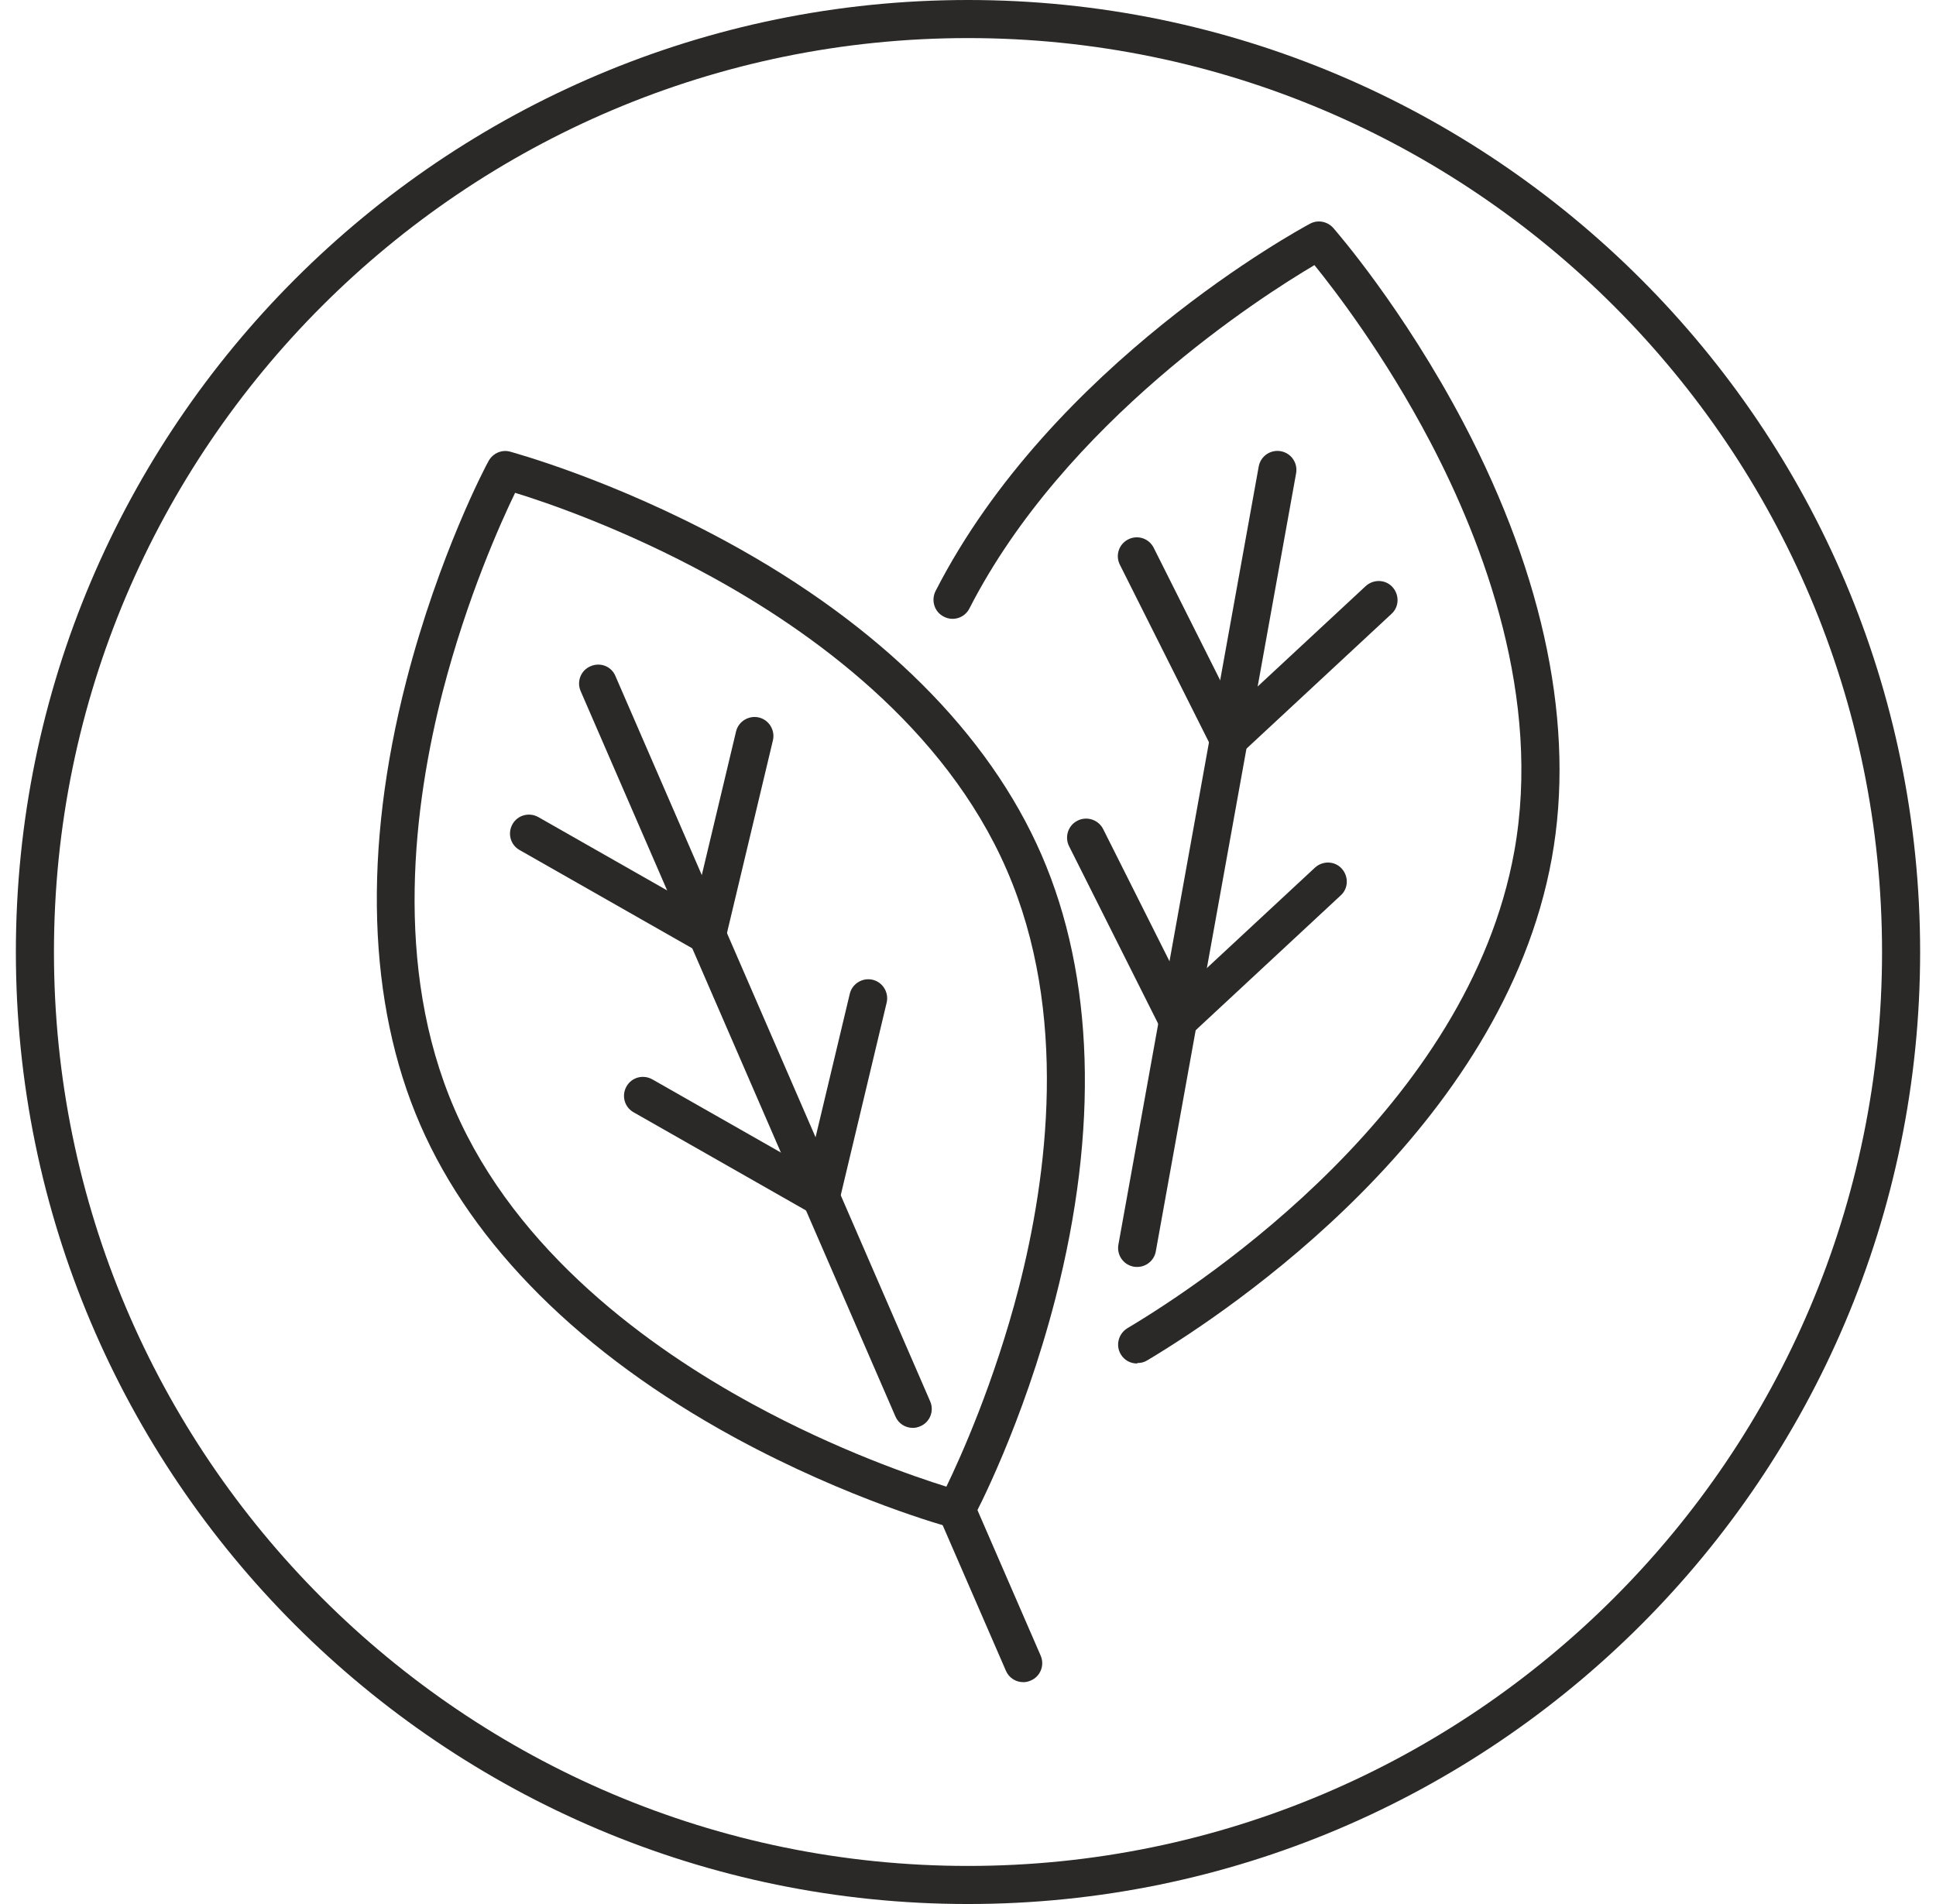 <svg width="61" height="60" viewBox="0 0 61 60" fill="none" xmlns="http://www.w3.org/2000/svg">
<path d="M30.137 48.166C30.086 48.166 30.034 48.166 29.982 48.144C29.856 48.107 26.768 47.27 23.147 45.3C18.326 42.671 14.897 39.257 13.238 35.436C11.579 31.614 11.431 26.786 12.801 21.461C13.83 17.47 15.326 14.641 15.393 14.53C15.526 14.285 15.808 14.159 16.074 14.233C16.2 14.271 19.288 15.107 22.91 17.077C27.738 19.706 31.159 23.12 32.818 26.942C34.477 30.763 34.625 35.591 33.255 40.916C32.226 44.907 30.73 47.729 30.663 47.847C30.56 48.047 30.352 48.166 30.137 48.166ZM16.23 15.53C15.778 16.463 14.719 18.818 13.949 21.795C13.045 25.312 12.371 30.459 14.327 34.962C16.282 39.472 20.495 42.493 23.687 44.233C26.383 45.707 28.827 46.537 29.819 46.848C30.271 45.915 31.33 43.56 32.1 40.583C33.003 37.065 33.677 31.918 31.722 27.416C29.767 22.905 25.553 19.884 22.362 18.144C19.666 16.67 17.222 15.833 16.23 15.53Z" fill="#2A2927"/>
<path d="M28.76 44.996C28.53 44.996 28.308 44.863 28.212 44.633L18.296 21.78C18.162 21.476 18.303 21.121 18.607 20.995C18.91 20.861 19.266 20.995 19.392 21.306L29.308 44.16C29.441 44.463 29.3 44.819 28.997 44.944C28.915 44.981 28.841 44.996 28.76 44.996Z" fill="#2A2927"/>
<path d="M22.273 30.059C22.169 30.059 22.073 30.037 21.977 29.978L16.37 26.786C16.082 26.623 15.985 26.26 16.148 25.972C16.311 25.683 16.674 25.587 16.963 25.749L22.569 28.941C22.858 29.104 22.962 29.467 22.791 29.756C22.68 29.948 22.48 30.059 22.273 30.059Z" fill="#2A2927"/>
<path d="M25.865 38.324C25.761 38.324 25.665 38.301 25.568 38.242L19.962 35.05C19.674 34.887 19.577 34.525 19.74 34.236C19.903 33.947 20.266 33.851 20.555 34.014L26.161 37.205C26.45 37.368 26.553 37.731 26.383 38.02C26.272 38.212 26.072 38.324 25.865 38.324Z" fill="#2A2927"/>
<path d="M22.28 30.059C22.236 30.059 22.191 30.059 22.139 30.044C21.821 29.97 21.621 29.645 21.695 29.326L23.191 23.053C23.265 22.735 23.591 22.535 23.909 22.609C24.228 22.683 24.428 23.009 24.354 23.328L22.858 29.6C22.791 29.874 22.547 30.059 22.28 30.059Z" fill="#2A2927"/>
<path d="M25.864 38.324C25.82 38.324 25.775 38.324 25.723 38.309C25.405 38.235 25.205 37.909 25.279 37.591L26.775 31.318C26.849 31 27.175 30.8 27.493 30.874C27.812 30.948 28.012 31.274 27.938 31.592L26.442 37.865C26.375 38.139 26.131 38.324 25.864 38.324Z" fill="#2A2927"/>
<path d="M35.825 42.967C35.618 42.967 35.425 42.864 35.314 42.678C35.144 42.397 35.24 42.027 35.521 41.856C38.017 40.368 46.259 34.873 47.711 26.838C48.585 22.002 46.756 17.151 45.067 13.93C43.638 11.205 42.068 9.161 41.416 8.354C39.75 9.338 33.559 13.286 30.545 19.173C30.397 19.469 30.034 19.588 29.738 19.432C29.441 19.284 29.33 18.921 29.478 18.625C33.137 11.471 40.942 7.228 41.276 7.05C41.52 6.917 41.824 6.976 42.009 7.183C42.097 7.287 44.201 9.694 46.119 13.338C48.674 18.203 49.636 22.943 48.896 27.038C47.355 35.569 38.75 41.316 36.143 42.871C36.047 42.93 35.944 42.952 35.84 42.952" fill="#2A2927"/>
<path d="M35.824 39.924C35.824 39.924 35.75 39.924 35.721 39.916C35.395 39.857 35.18 39.546 35.239 39.22L39.66 14.7C39.72 14.374 40.031 14.16 40.357 14.219C40.682 14.278 40.897 14.589 40.838 14.915L36.417 39.435C36.365 39.724 36.113 39.924 35.832 39.924" fill="#2A2927"/>
<path d="M38.713 23.898C38.491 23.898 38.284 23.779 38.18 23.565L35.285 17.796C35.136 17.5 35.255 17.144 35.551 16.996C35.847 16.848 36.203 16.966 36.351 17.262L39.246 23.031C39.395 23.328 39.276 23.691 38.98 23.831C38.891 23.876 38.802 23.898 38.713 23.898Z" fill="#2A2927"/>
<path d="M37.114 32.77C36.892 32.77 36.684 32.651 36.58 32.436L33.685 26.667C33.537 26.371 33.655 26.008 33.952 25.86C34.248 25.712 34.611 25.831 34.759 26.127L37.654 31.896C37.802 32.192 37.684 32.555 37.388 32.696C37.299 32.74 37.21 32.762 37.121 32.762" fill="#2A2927"/>
<path d="M38.713 23.898C38.55 23.898 38.394 23.831 38.276 23.705C38.053 23.461 38.061 23.083 38.305 22.861L43.03 18.47C43.274 18.247 43.652 18.255 43.874 18.499C44.096 18.744 44.089 19.121 43.845 19.343L39.12 23.735C39.001 23.838 38.861 23.898 38.713 23.898Z" fill="#2A2927"/>
<path d="M37.113 32.77C36.95 32.77 36.795 32.703 36.676 32.577C36.454 32.333 36.469 31.955 36.706 31.733L41.431 27.342C41.675 27.119 42.053 27.127 42.275 27.371C42.497 27.616 42.49 27.993 42.245 28.215L37.521 32.607C37.402 32.711 37.261 32.77 37.113 32.77Z" fill="#2A2927"/>
<path d="M32.241 53.009C32.011 53.009 31.789 52.876 31.693 52.646L29.589 47.803C29.456 47.499 29.597 47.144 29.901 47.018C30.204 46.885 30.56 47.026 30.686 47.329L32.789 52.172C32.922 52.476 32.781 52.831 32.478 52.957C32.396 52.994 32.322 53.009 32.241 53.009Z" fill="#2A2927"/>
<path d="M30.5 60C13.956 60 0.5 46.544 0.5 30C0.5 13.456 13.956 0 30.5 0C47.044 0 60.5 13.456 60.5 30C60.5 46.544 47.044 60 30.5 60ZM30.5 1.2C14.622 1.2 1.7 14.115 1.7 30C1.7 45.885 14.622 58.8 30.5 58.8C46.378 58.8 59.3 45.878 59.3 30C59.3 14.122 46.378 1.2 30.5 1.2Z" fill="#2A2927"/>
</svg>
